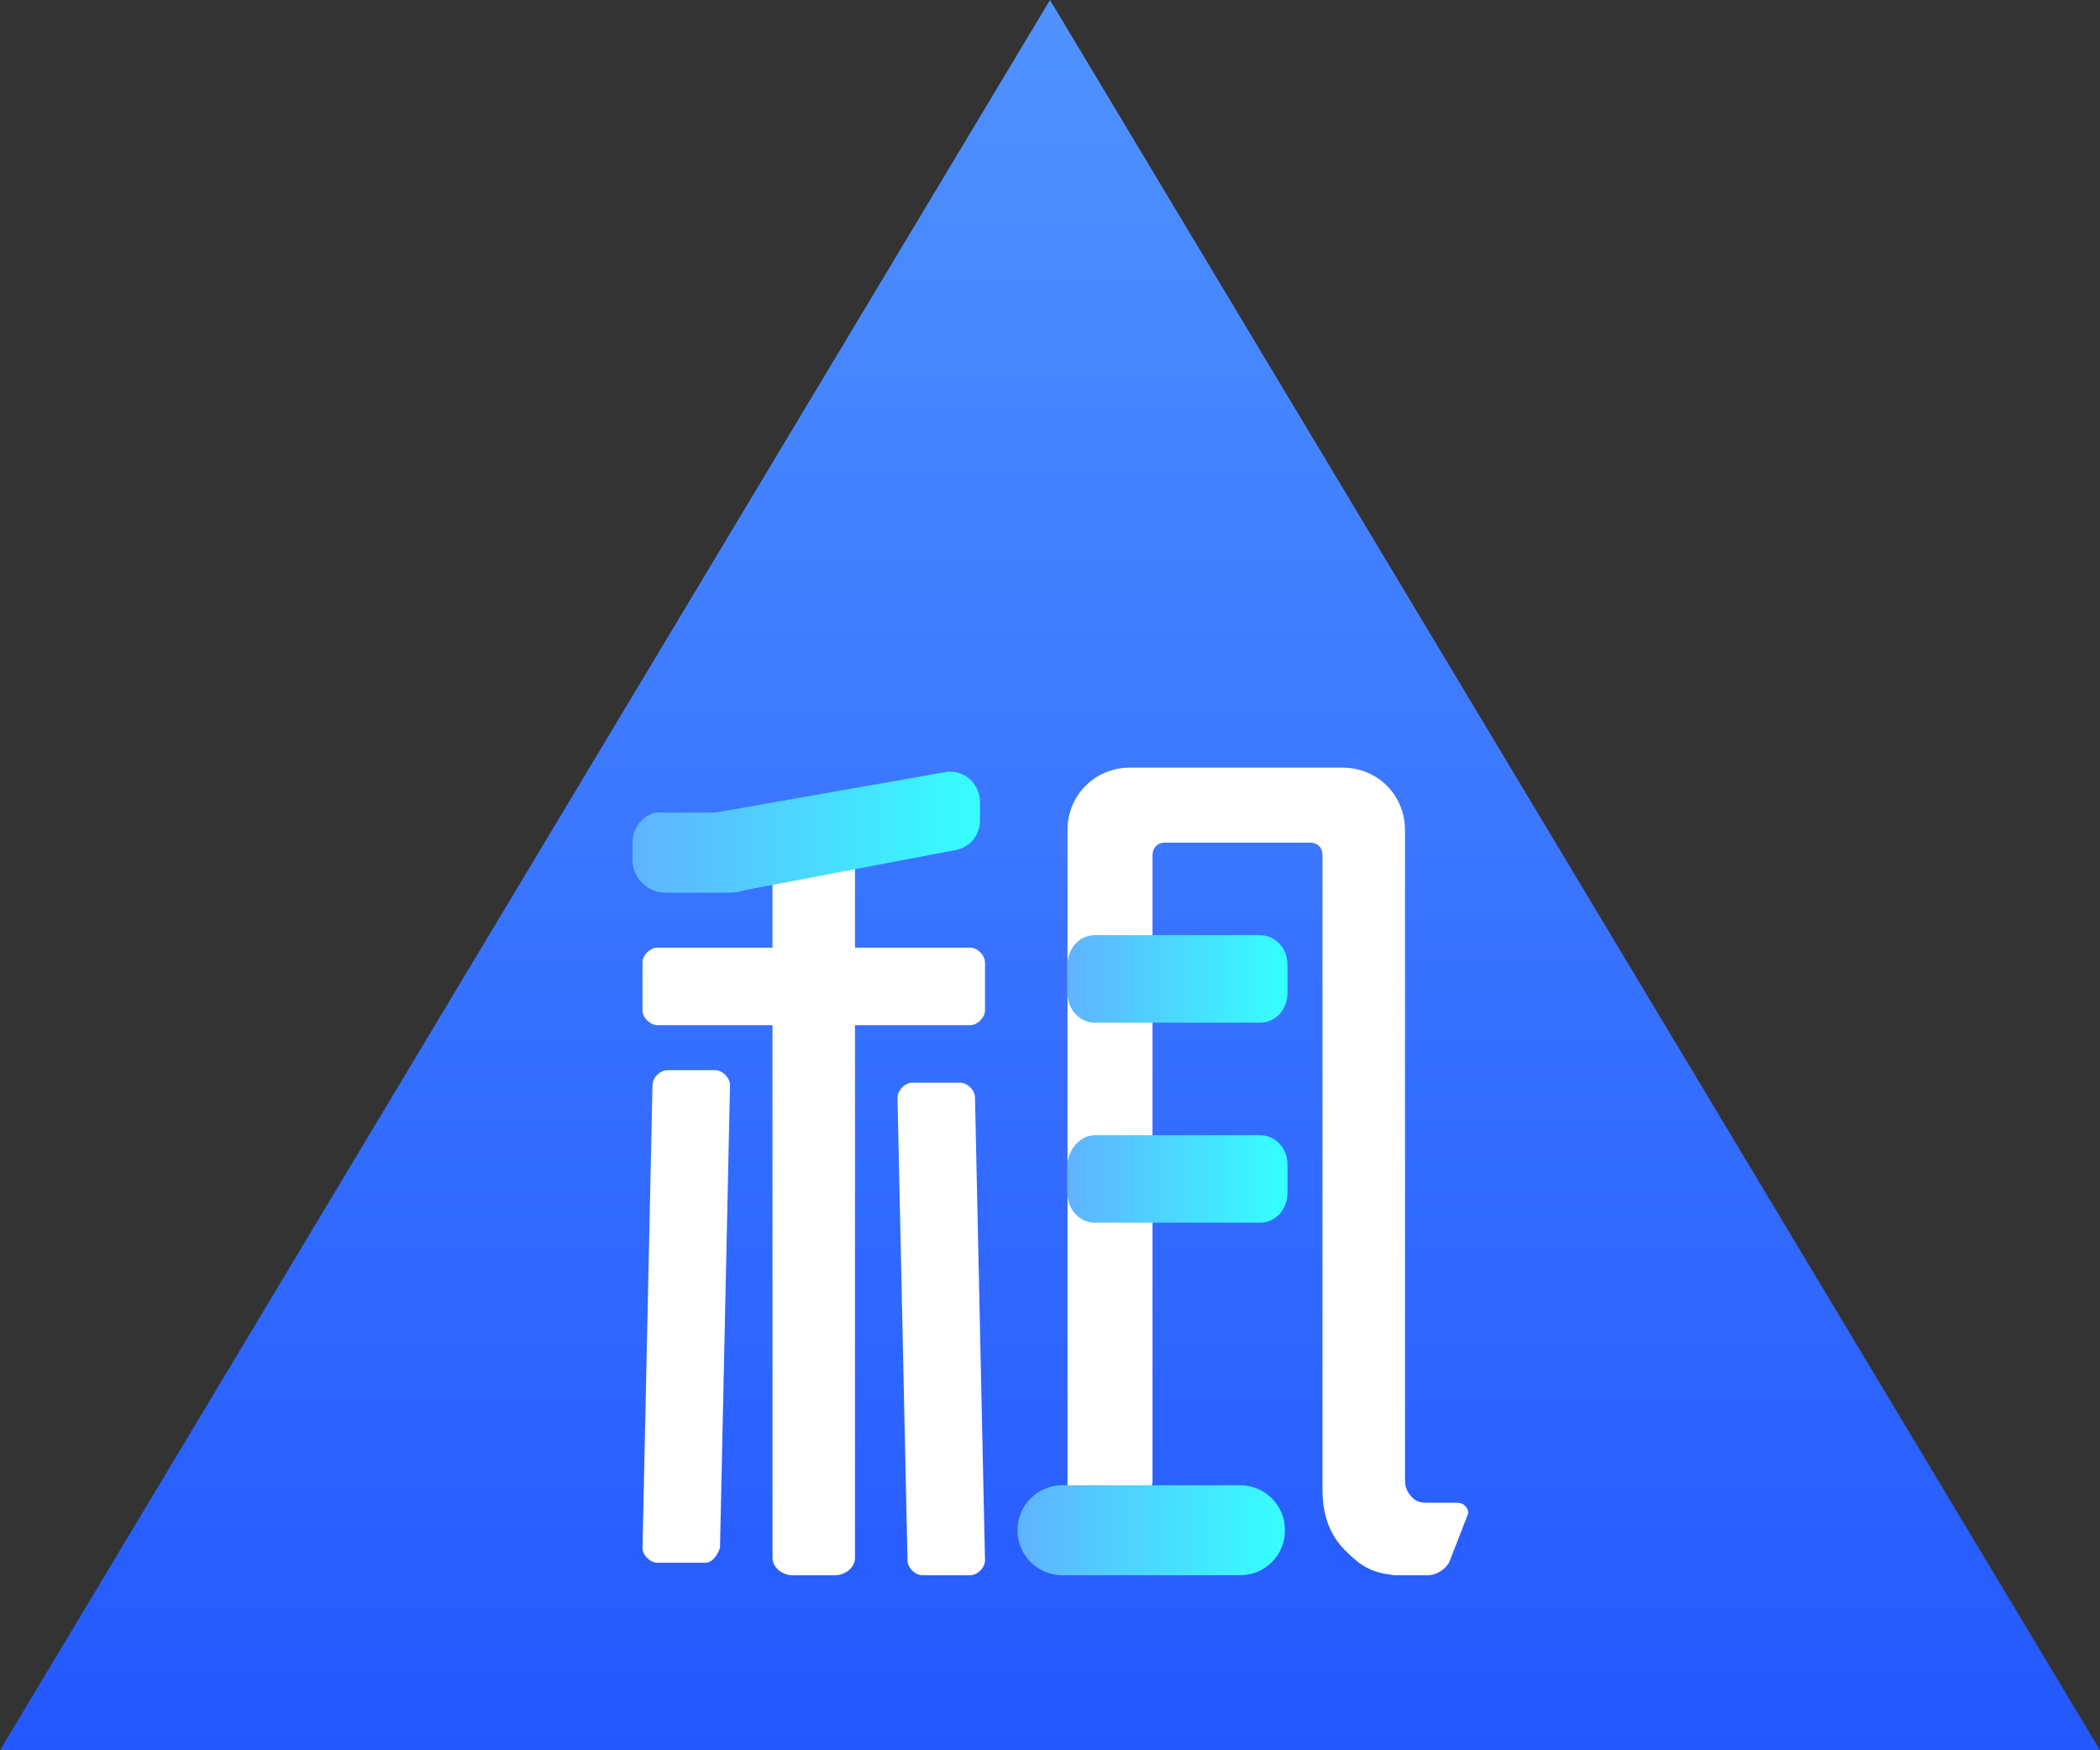 <?xml version="1.0" encoding="utf-8"?>
<!-- Generator: Adobe Illustrator 19.0.0, SVG Export Plug-In . SVG Version: 6.00 Build 0)  -->
<svg version="1.1" id="图层_2" xmlns="http://www.w3.org/2000/svg" xmlns:xlink="http://www.w3.org/1999/xlink" x="0px" y="0px"
	 viewBox="0 0 84 70" style="enable-background:new 0 0 84 70;" xml:space="preserve">
<rect x="0" y="0" width="84" height="70" fill="#333333" stroke="none"/>
<style type="text/css">
	.st0{fill:url(#SVGID_1_);}
	.st1{fill:#FFFFFF;}
	.st2{fill:url(#SVGID_2_);}
	.st3{fill:url(#SVGID_3_);}
	.st4{fill:url(#SVGID_4_);}
	.st5{fill:url(#SVGID_5_);}
</style>
<g>
	
		<linearGradient id="SVGID_1_" gradientUnits="userSpaceOnUse" x1="20.731" y1="7.808" x2="70.228" y2="57.306" gradientTransform="matrix(0.707 0.707 -0.707 0.707 32.862 -20.18)">
		<stop  offset="0" style="stop-color:#4F92FF"/>
		<stop  offset="1" style="stop-color:#2458FF"/>
	</linearGradient>
	<polygon class="st0" points="0,70 42,0 84,70 	"/>
	<g>
		<path class="st1" d="M28.2,62.5h-1.9c-0.3,0-0.6-0.3-0.6-0.6l0.4-18.5c0-0.3,0.3-0.6,0.6-0.6h1.9c0.3,0,0.6,0.3,0.6,0.6l-0.4,18.5
			C28.7,62.2,28.5,62.5,28.2,62.5z"/>
		<path class="st1" d="M36.5,43.3h1.9c0.3,0,0.6,0.3,0.6,0.6l0.4,18.5c0,0.3-0.3,0.6-0.6,0.6h-1.9c-0.3,0-0.6-0.3-0.6-0.6l-0.4-18.5
			C35.9,43.6,36.2,43.3,36.5,43.3z"/>
		<path class="st1" d="M55.8,63c-0.9-0.1-1.3-0.3-2-1c-0.6-0.6-0.9-1.4-0.9-2.4V34.2c0-0.3-0.2-0.5-0.5-0.5h-5.8
			c-0.3,0-0.5,0.2-0.5,0.5v25.1l-0.9,3h-2.5l0-4.6V33.2c0-1.4,1.1-2.5,2.5-2.5h0.1H48h5.7c1.4,0,2.5,1.1,2.5,2.5v26
			c0,0.3,0.1,0.5,0.3,0.7c0.2,0.2,0.4,0.2,0.7,0.2l1.1,0c0.3,0,0.5,0.3,0.4,0.5l-0.7,1.8c-0.1,0.3-0.5,0.6-0.9,0.6h-0.4H55.8z"/>
		<path class="st1" d="M33.4,34.5l-1.7,0.2c-0.5,0.1-0.8,0.1-0.8,0.5v27.1c0,0.4,0.4,0.7,0.8,0.7h1.7c0.4,0,0.8-0.3,0.8-0.7V34.7
			C34.2,34.3,33.8,34.5,33.4,34.5z"/>
		<path class="st1" d="M25.7,38.5v1.9c0,0.3,0.3,0.6,0.6,0.6h12.5c0.3,0,0.6-0.3,0.6-0.6v-1.9c0-0.3-0.3-0.6-0.6-0.6H26.3
			C26,37.9,25.7,38.2,25.7,38.5z"/>
		<linearGradient id="SVGID_2_" gradientUnits="userSpaceOnUse" x1="42.685" y1="39.173" x2="51.431" y2="39.173">
			<stop  offset="0" style="stop-color:#60B3FF"/>
			<stop  offset="1" style="stop-color:#35FFFF"/>
		</linearGradient>
		<path class="st2" d="M42.7,38.6v1.1c0,0.7,0.5,1.2,1.1,1.2h6.6c0.6,0,1.1-0.5,1.1-1.2v-1.1c0-0.7-0.5-1.2-1.1-1.2h-6.6
			C43.2,37.4,42.7,37.9,42.7,38.6z"/>
		<linearGradient id="SVGID_3_" gradientUnits="userSpaceOnUse" x1="42.685" y1="47.216" x2="51.431" y2="47.216">
			<stop  offset="0" style="stop-color:#60B3FF"/>
			<stop  offset="1" style="stop-color:#35FFFF"/>
		</linearGradient>
		<path class="st3" d="M42.7,46.6v1.1c0,0.7,0.5,1.2,1.1,1.2h6.6c0.6,0,1.1-0.5,1.1-1.2v-1.1c0-0.7-0.5-1.2-1.1-1.2h-6.6
			C43.2,45.4,42.7,46,42.7,46.6z"/>
		<linearGradient id="SVGID_4_" gradientUnits="userSpaceOnUse" x1="25.314" y1="33.236" x2="39.257" y2="33.236">
			<stop  offset="0" style="stop-color:#60B3FF"/>
			<stop  offset="1" style="stop-color:#35FFFF"/>
		</linearGradient>
		<path class="st4" d="M25.3,33.7v0.7c0,0.7,0.6,1.3,1.3,1.3H29c0.3,0,0.5,0,0.8-0.1l8.4-1.6c0.6-0.1,1-0.6,1-1.2v-0.7
			c0-0.8-0.7-1.4-1.5-1.2l-9.1,1.6h-2.1C25.9,32.4,25.3,33,25.3,33.7z"/>
		<linearGradient id="SVGID_5_" gradientUnits="userSpaceOnUse" x1="40.71" y1="61.213" x2="51.431" y2="61.213">
			<stop  offset="0" style="stop-color:#60B3FF"/>
			<stop  offset="1" style="stop-color:#35FFFF"/>
		</linearGradient>
		<path class="st5" d="M49.6,63h-7.1c-1,0-1.8-0.8-1.8-1.8v0c0-1,0.8-1.8,1.8-1.8h7.1c1,0,1.8,0.8,1.8,1.8v0
			C51.4,62.2,50.6,63,49.6,63z"/>
	</g>
</g>
</svg>
